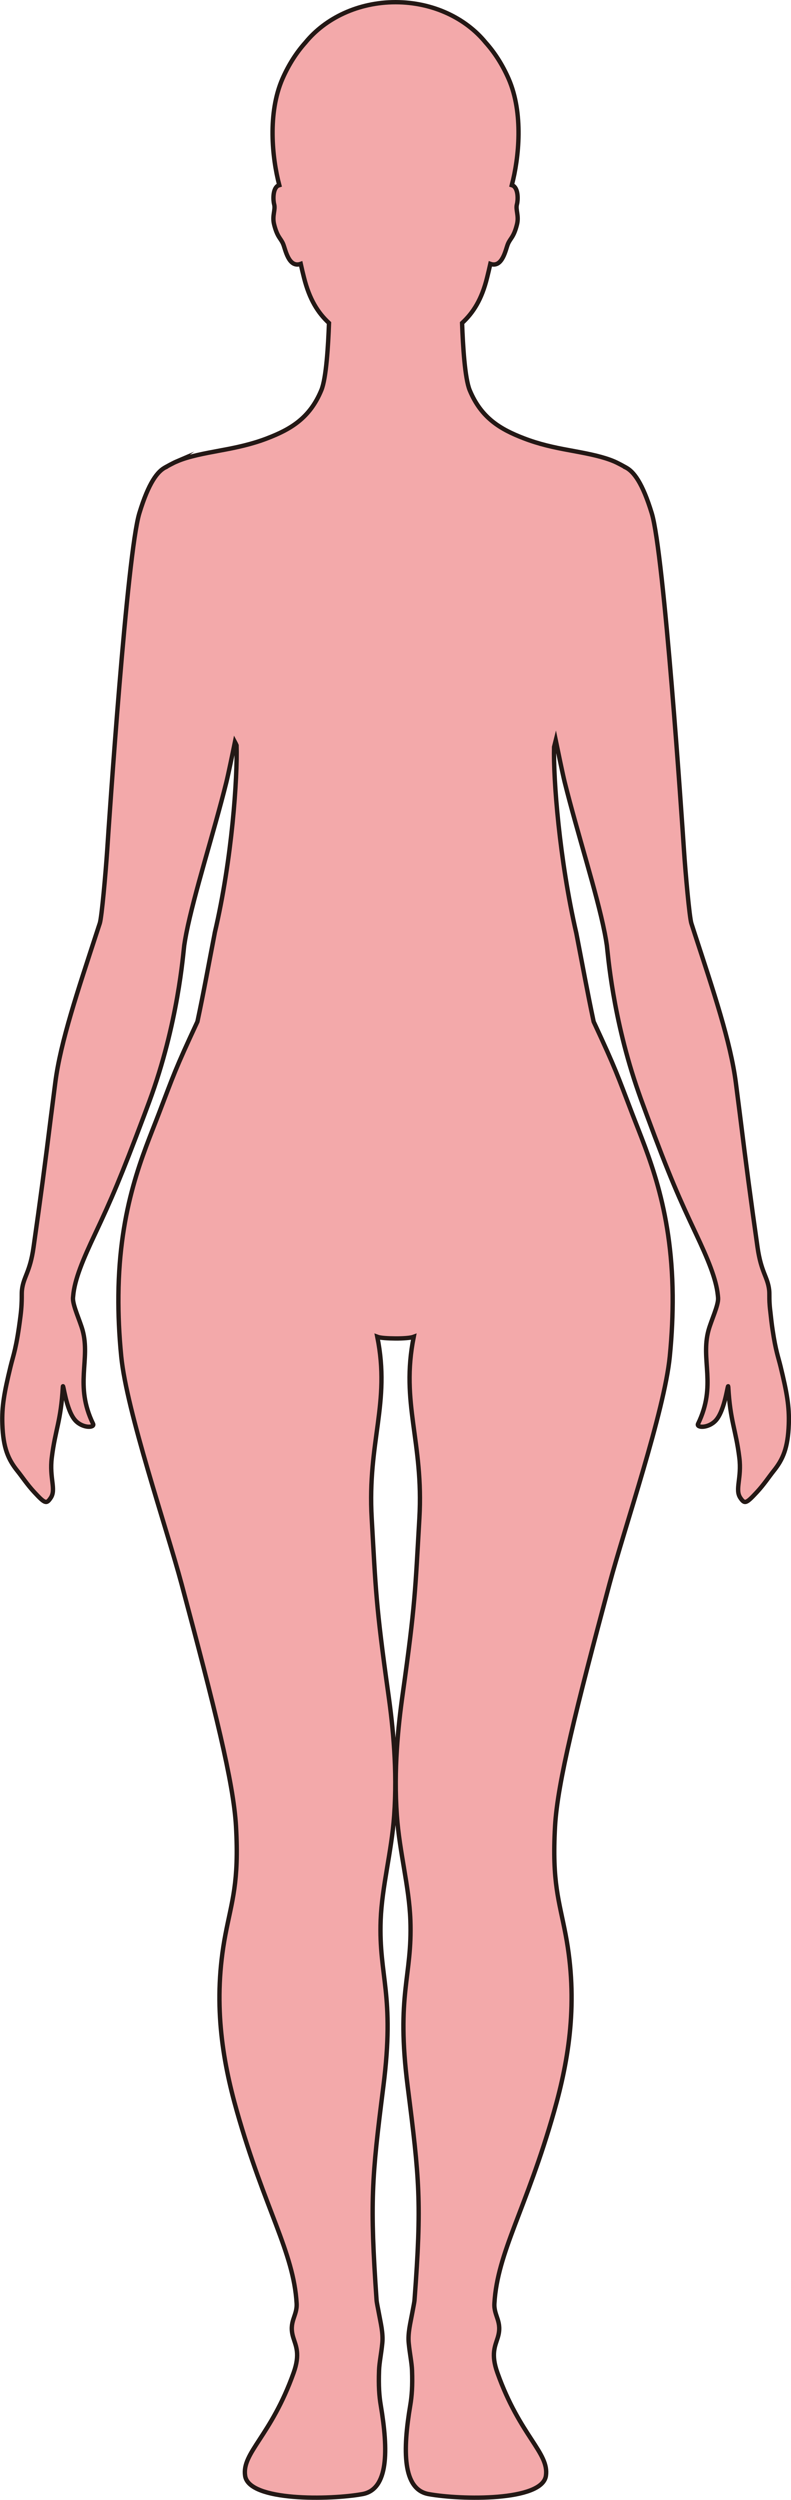<?xml version="1.0" encoding="UTF-8"?>
<svg id="_레이어_2" data-name="레이어 2" xmlns="http://www.w3.org/2000/svg" viewBox="0 0 181.09 571.71">
  <defs>
    <style>
      .cls-1 {
        fill: #f3a9aa;
        stroke: #231815;
        stroke-miterlimit: 10;
      }
    </style>
  </defs>
  <g id="_레이어_1-2" data-name="레이어 1">
    <path class="cls-1" d="m40.52,105.51c2.77-1.18,6.22-1.79,9.88-2.48,3.66-.67,7.21-1.41,10.8-2.8,5.33-2.05,9.73-4.61,12.37-11.01,1.12-2.7,1.57-10.21,1.75-15.34-2.54-2.35-4.47-5.39-5.73-10.41-.23-.9-.49-1.98-.74-3.12-2.78.98-3.5-3.3-4.02-4.54-.57-1.37-1.33-1.5-2.08-4.5-.5-2.01.37-3.32.01-4.61-.24-.87-.35-3.33.75-4.16.12-.09.27-.14.43-.19-1.65-6.26-2.7-16.5.73-24.34,1.49-3.39,3.32-6.13,5.26-8.29,4.56-5.58,12.1-9.22,20.62-9.22,0,0,0,0,.01,0,8.52,0,16.06,3.64,20.62,9.22,1.94,2.16,3.77,4.9,5.26,8.29,3.43,7.84,2.38,18.08.73,24.34.16.05.31.1.42.19,1.11.84,1,3.29.76,4.16-.36,1.29.51,2.6.01,4.61-.75,3-1.51,3.13-2.08,4.5-.52,1.24-1.24,5.52-4.02,4.54-.25,1.14-.52,2.22-.74,3.12-1.23,5.03-3.19,8.06-5.73,10.41.18,5.13.63,12.64,1.74,15.34,2.65,6.4,7.05,8.96,12.38,11.01,3.47,1.34,6.81,2.08,10.4,2.73.52.1,1.04.19,1.55.29,3.23.6,6.24,1.22,8.71,2.26.97.41,2.55,1.3,2.55,1.3v.02c1.96.91,3.99,3.66,6.09,10.54,2.82,9.21,6.93,70.3,7.37,76.97.35,5.34,1.27,15.48,1.7,16.82.24.75.48,1.49.72,2.23.04.11.07.22.11.34,4.2,12.86,8.15,24.55,9.35,33.85.34,2.61.65,5.03.94,7.33.02.11.03.22.04.33,1.39,11.19,2.45,19.22,3.99,30.01.82,5.75,2.3,6.71,2.66,9.76.05.44.05.88.05,1.43,0,.73,0,1.79.22,3.5.16,1.5.31,2.85.52,4.22.71,4.78,1.29,6.16,1.82,8.34,1.45,5.98,2.02,9.1,1.88,13.22-.19,5.44-1.34,8.05-3.47,10.69-1.09,1.36-2.17,3.05-3.87,4.88-2.42,2.6-2.76,2.72-3.75,1.26-1.29-1.9.36-4.5-.23-9.21-.8-6.46-2.09-8.27-2.53-16.17-.07-1.19-.7,5.28-2.83,7.65-1.7,1.88-4.55,1.75-4.09.8,4.31-8.89.53-14.59,2.4-21.4.6-2.2,2.28-5.7,2.19-7.35,0-.12-.02-.25-.03-.37,0-.09-.02-.19-.03-.29-.37-3.73-2.32-8.34-5.02-14.07-3.77-8-5.98-12.9-11.26-27.17-.27-.72-.54-1.47-.83-2.25-.35-.96-.71-1.92-1.04-2.89-5.98-17.07-7.01-31.8-7.26-33.63-.12-.84-.28-1.78-.47-2.75-.02-.1-.04-.19-.06-.29-1.77-8.93-6.22-22.65-9.12-34.28-.46-1.85-1.58-7.31-2.05-9.59-.13.51-.25,1.03-.38,1.55-.2,7.27,1.21,25.78,5.1,42.61.01.05.02.11.03.16,1.3,6.66,2.51,13.38,3.93,20.04,5.17,11.11,5.38,12.05,8.85,21.1,3.51,9.16,9.05,21.21,9.24,41.52.03,4.27-.16,8.91-.66,13.96-1.23,12.52-10.39,39.26-13.81,52.03-7.6,28.39-11.9,45.41-12.46,55.42-.72,12.92.95,16.97,2.43,24.79,2.89,15.22.78,28.37-2.65,40.42-6.34,22.29-12.99,32.19-13.66,43.89-.17,2.92,1.9,4.14.76,7.83-.59,1.92-1.6,3.76-.07,8.04,5.17,14.49,11.89,18.28,11.1,23.57-.88,5.86-19.54,5.5-26.85,4.17-6.01-1.08-5.93-10.06-4.2-20.33.35-2.08.53-4.4.4-7.96-.07-1.76-.52-3.81-.76-6.28-.22-2.28.42-4.69.76-6.6.26-1.44.52-2.6.57-3.21,1.68-22.38,1.11-27.75-1.56-48.79-2.7-21.27,1.08-25.08.61-38.09-.28-7.7-2.5-15.58-3.09-23.92-.75-10.46.28-20.35,1.33-27.79,2.9-20.57,2.88-23.89,3.82-40.16,1.01-17.65-4.35-26.31-1.29-41.54-.71.27-2.45.39-4.17.38s-3.46-.11-4.17-.38c3.06,15.23-2.3,23.89-1.28,41.54.93,16.27.92,19.59,3.81,40.16,1.05,7.44,2.08,17.33,1.33,27.79-.59,8.34-2.8,16.22-3.09,23.92-.47,13.01,3.31,16.82.61,38.09-2.67,21.04-3.1,26.4-1.55,48.79.04.61.31,1.77.57,3.21.34,1.91.97,4.32.75,6.6-.24,2.47-.69,4.52-.75,6.28-.13,3.56.04,5.88.39,7.96,1.73,10.27,1.81,19.25-4.2,20.33-7.3,1.33-25.97,1.69-26.85-4.17-.79-5.29,5.93-9.08,11.1-23.57,1.53-4.28.52-6.12-.07-8.04-1.15-3.69.93-4.91.76-7.83-.67-11.7-7.32-21.6-13.66-43.89-3.43-12.05-5.54-25.2-2.65-40.42,1.49-7.82,3.15-11.87,2.43-24.79-.56-10.01-4.86-27.03-12.46-55.42-3.42-12.77-12.57-39.51-13.81-52.03-.5-5.05-.69-9.69-.65-13.96.18-20.31,5.72-32.36,9.23-41.52s3.68-9.99,8.86-21.11c1.43-6.69,2.64-13.44,3.94-20.14,0-.06.02-.12.03-.19,3.97-16.9,5.21-35.58,4.99-42.84-.12-.28-.24-.54-.37-.78-.48,2.37-1.53,7.44-1.97,9.21-1.46,5.86-3.31,12.25-5.02,18.3-1.7,6.04-3.25,11.73-4.13,16.18-.02.11-.04.21-.06.31-.17.89-.32,1.74-.43,2.51-.26,1.91-1.37,17.82-8.03,35.8-.37,1.01-.73,1.97-1.08,2.9-.04.1-.07.19-.11.29-5.3,14.07-7.42,18.99-11.17,26.95-2.76,5.84-4.74,10.51-5.04,14.28-.01.13-.03.28-.04.41,0,.05,0,.09,0,.14-.01,1.68,1.6,5.09,2.2,7.25,1.86,6.81-1.91,12.51,2.4,21.4.46.95-2.4,1.08-4.09-.8-2.14-2.37-2.76-8.84-2.83-7.65-.44,7.9-1.73,9.71-2.53,16.17-.59,4.71,1.05,7.3-.24,9.21-.98,1.46-1.32,1.34-3.74-1.26-1.7-1.83-2.78-3.52-3.88-4.88-2.12-2.64-3.27-5.25-3.46-10.69-.14-4.12.43-7.24,1.88-13.22.64-2.64,1.34-4.11,2.27-11.5.26-2.07.28-3.35.29-4.3,0-.07,0-.21,0-.27,0-.55,0-.99.05-1.43.35-3.05,1.84-4.01,2.65-9.76,1.55-10.87,2.63-18.93,4.03-30.26.01-.1.02-.19.04-.29.28-2.23.58-4.59.91-7.12,1.2-9.37,5.21-21.16,9.43-34.12.03-.1.07-.2.1-.3.21-.67.44-1.33.66-2.01.44-1.34,1.34-11.48,1.7-16.82.43-6.67,4.54-67.76,7.36-76.97,2.1-6.88,4.14-9.63,6.09-10.54v-.02s1.59-.89,2.55-1.3Z"/>
  </g>
</svg>